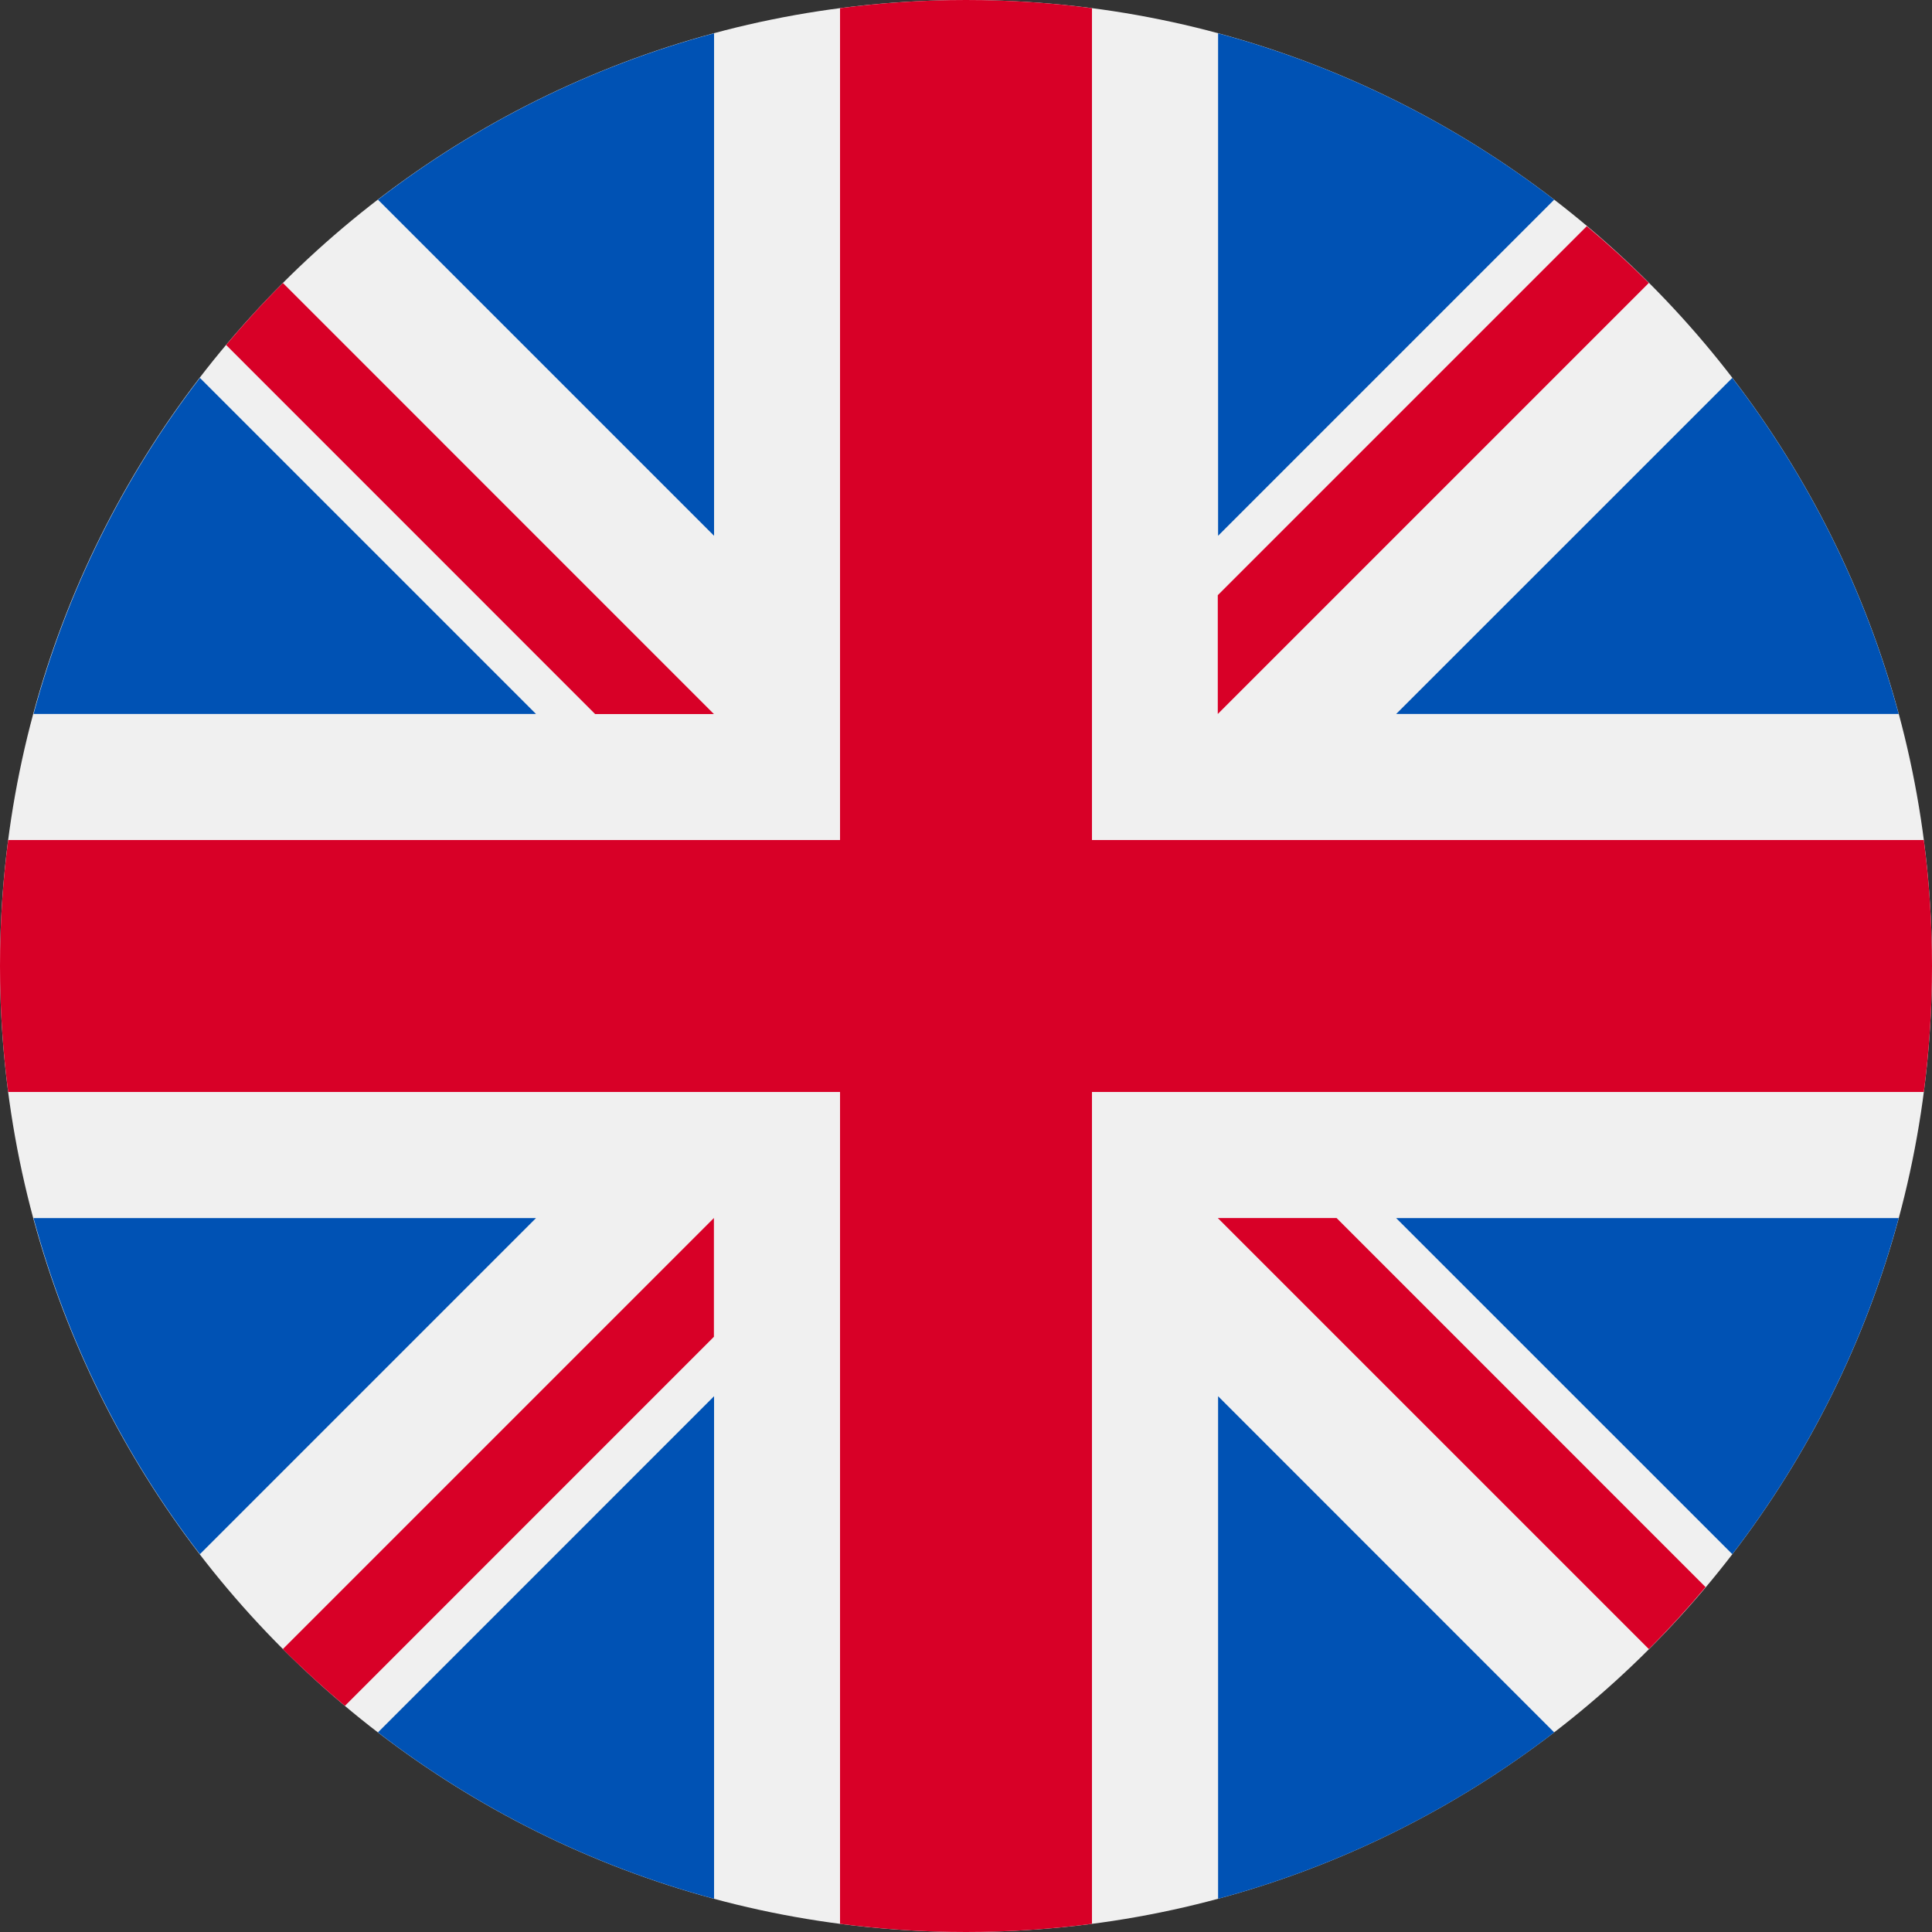 <svg viewBox="0 0 25 25" fill="none" xmlns="http://www.w3.org/2000/svg">
	<rect x="0" y="0" width="25" height="25" fill="#333333" stroke="none"/>
	<path d="M12.5 25C19.404 25 25 19.404 25 12.5C25 5.596 19.404 0 12.5 0C5.596 0 0 5.596 0 12.5C0 19.404 5.596 25 12.5 25Z" fill="#F0F0F0" />
	<path d="M2.587 4.89C1.605 6.167 0.865 7.64 0.434 9.239H6.936L2.587 4.89Z" fill="#0052B4" />
	<path d="M24.569 9.239C24.138 7.64 23.398 6.167 22.416 4.89L18.066 9.239H24.569Z" fill="#0052B4" />
	<path d="M0.434 15.762C0.865 17.361 1.605 18.834 2.587 20.111L6.936 15.762H0.434Z" fill="#0052B4" />
	<path d="M20.111 2.584C18.834 1.602 17.361 0.862 15.762 0.431V6.933L20.111 2.584Z" fill="#0052B4" />
	<path d="M4.891 22.417C6.168 23.399 7.641 24.139 9.24 24.57V18.067L4.891 22.417Z" fill="#0052B4" />
	<path d="M9.24 0.431C7.64 0.862 6.168 1.602 4.891 2.584L9.24 6.933V0.431Z" fill="#0052B4" />
	<path d="M15.762 24.57C17.361 24.139 18.834 23.399 20.111 22.417L15.762 18.067V24.57Z" fill="#0052B4" />
	<path d="M18.066 15.762L22.416 20.111C23.398 18.834 24.138 17.361 24.569 15.762H18.066Z" fill="#0052B4" />
	<path d="M24.894 10.87H14.13H14.13V0.106C13.597 0.036 13.053 0 12.5 0C11.947 0 11.403 0.036 10.87 0.106V10.87V10.87H0.106C0.036 11.403 0 11.947 0 12.5C0 13.053 0.036 13.597 0.106 14.13H10.87H10.87V24.894C11.403 24.964 11.947 25 12.5 25C13.053 25 13.597 24.964 14.13 24.894V14.13V14.13H24.894C24.964 13.597 25 13.053 25 12.5C25 11.947 24.964 11.403 24.894 10.87Z" fill="#D80027" />
	<path d="M15.758 15.761L21.336 21.339C21.592 21.083 21.837 20.815 22.07 20.537L17.295 15.761H15.758V15.761Z" fill="#D80027" />
	<path d="M9.238 15.761H9.238L3.66 21.339C3.917 21.596 4.185 21.84 4.463 22.074L9.238 17.298V15.761Z" fill="#D80027" />
	<path d="M9.238 9.24V9.24L3.661 3.662C3.404 3.918 3.159 4.186 2.926 4.464L7.701 9.24H9.238V9.24Z" fill="#D80027" />
	<path d="M15.758 9.239L21.336 3.661C21.079 3.405 20.811 3.16 20.533 2.927L15.758 7.702V9.239Z" fill="#D80027" />
</svg>
